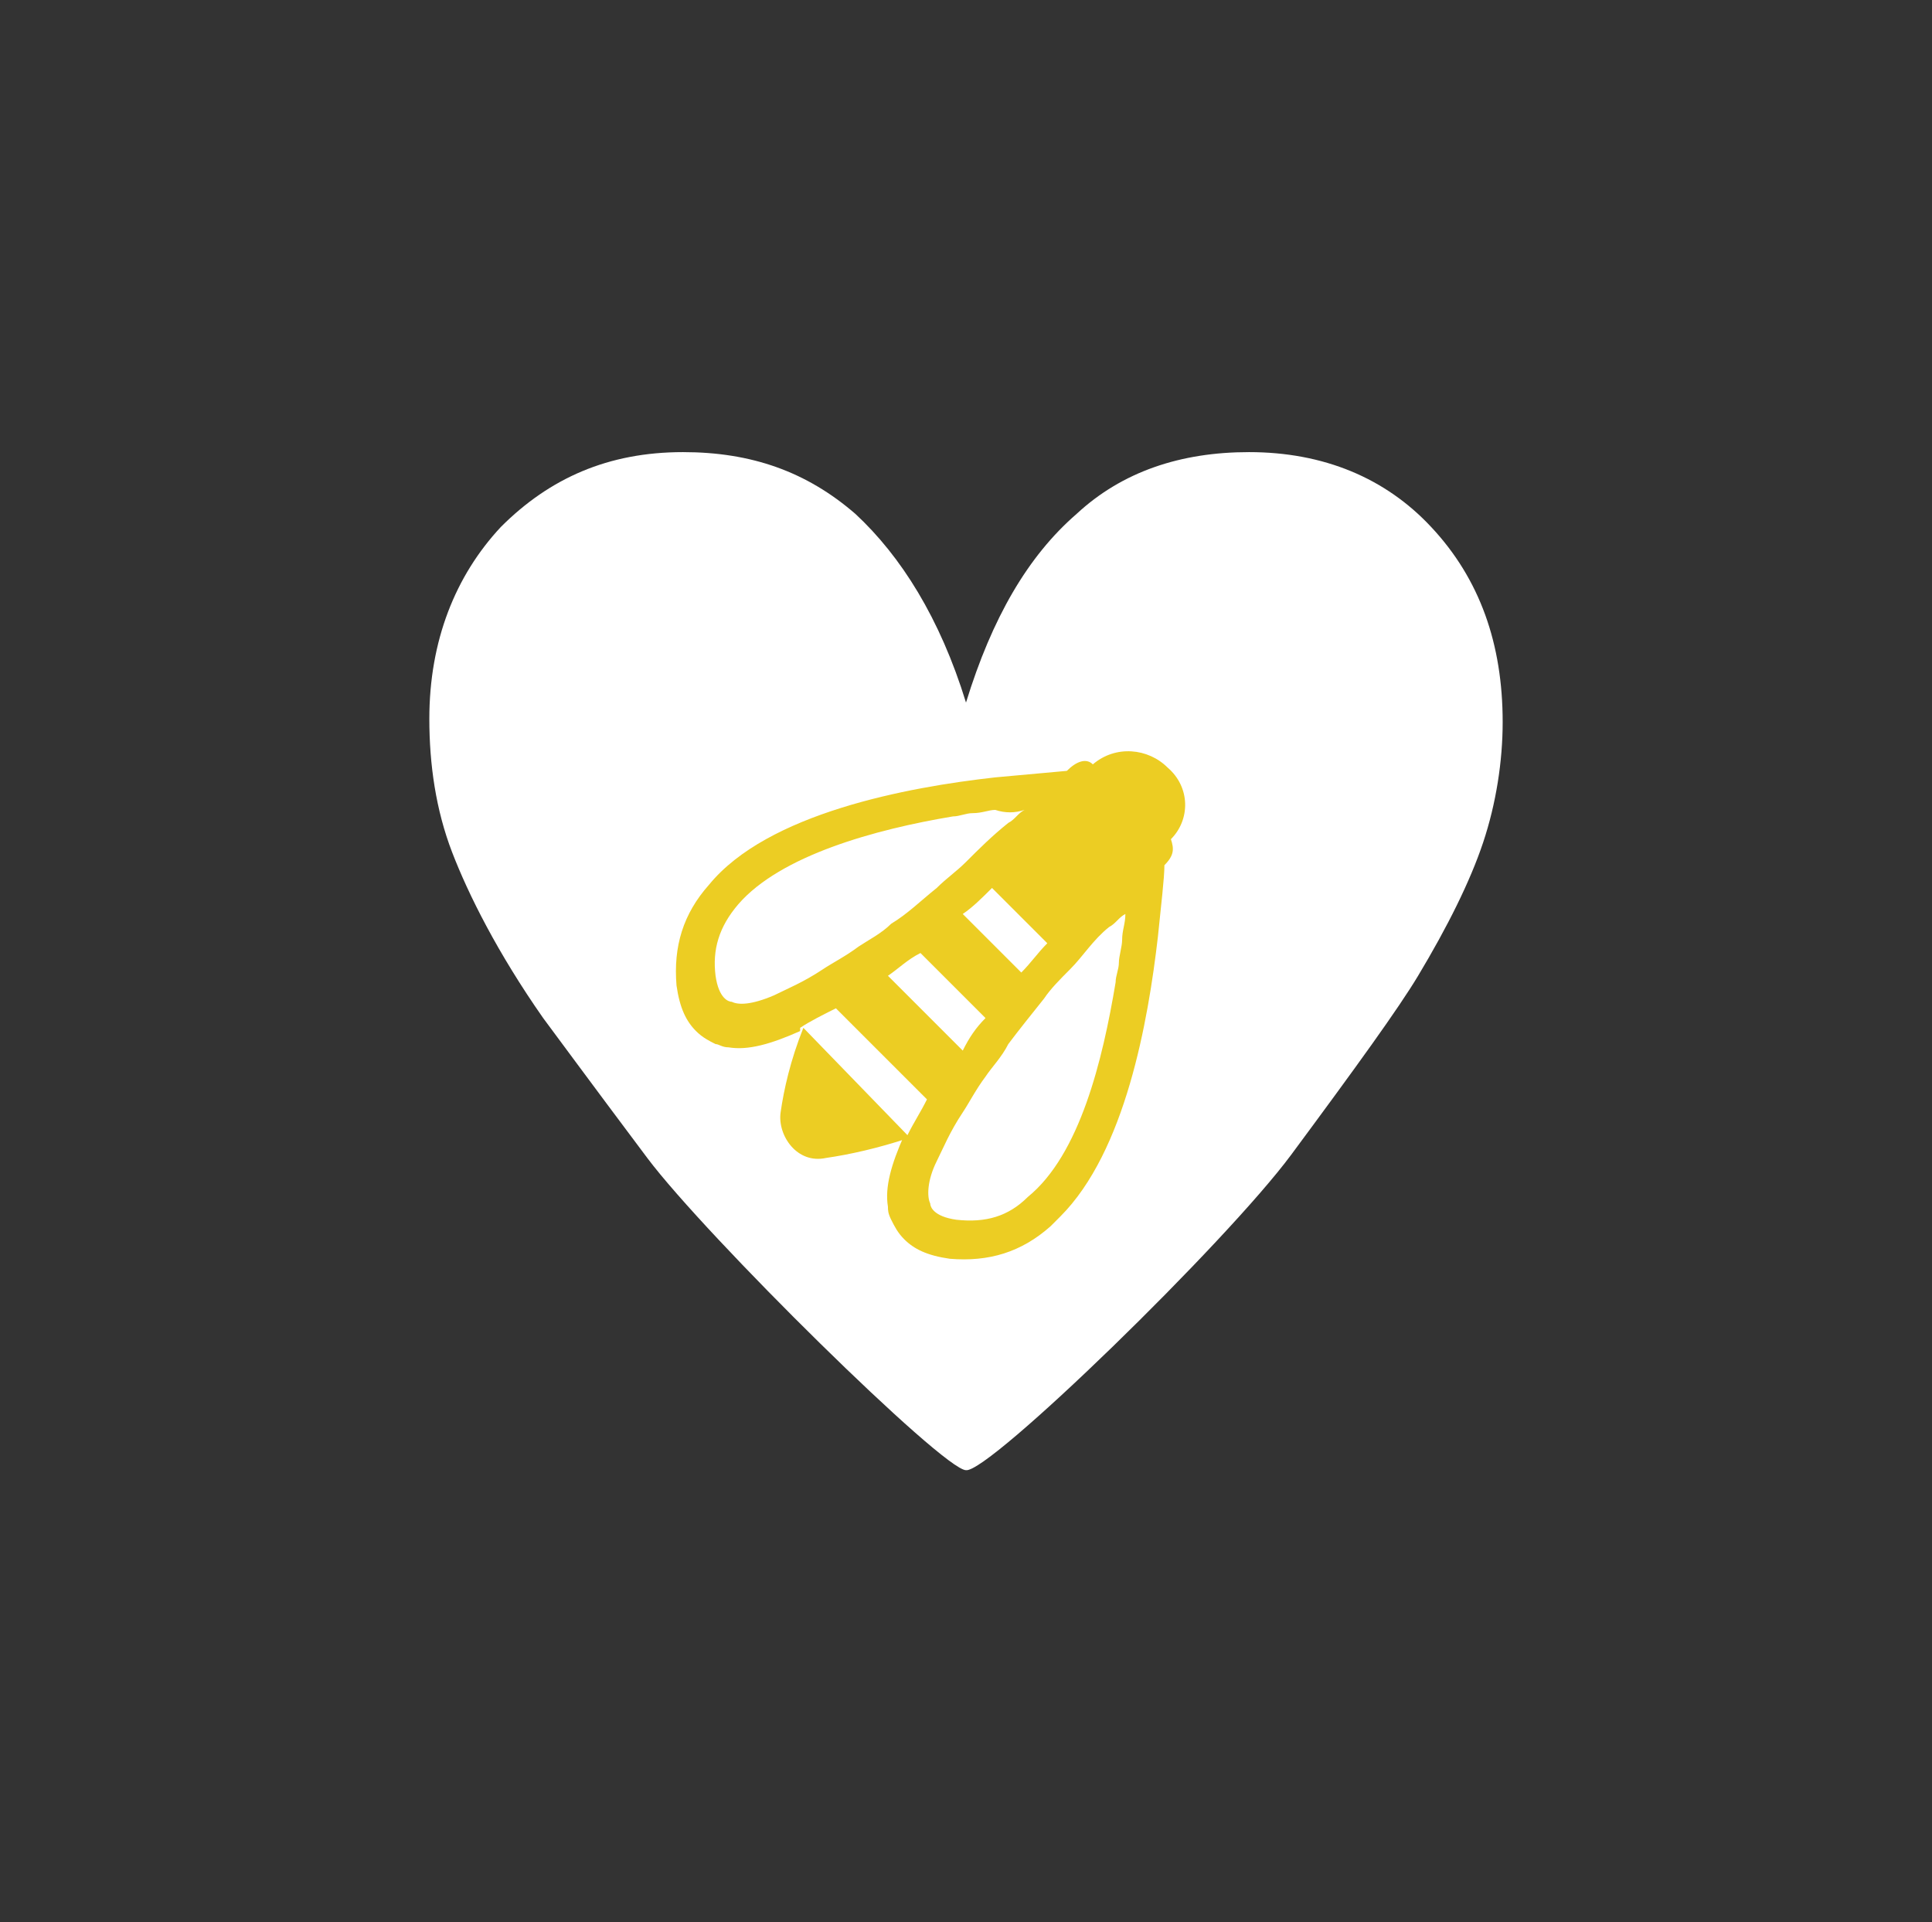 <?xml version="1.0" encoding="utf-8"?>
<!-- Generator: Adobe Illustrator 23.0.3, SVG Export Plug-In . SVG Version: 6.00 Build 0)  -->
<svg version="1.1" id="Ebene_1" xmlns="http://www.w3.org/2000/svg" xmlns:xlink="http://www.w3.org/1999/xlink" x="0px" y="0px"
	 viewBox="0 0 59.4 59.1" style="enable-background:new 0 0 59.4 59.1;" xml:space="preserve">
<rect x="0" y="0" width="59.4" height="59.1" fill="#333333" stroke="none"/>
<style type="text/css">
	.st0{fill:#FFFFFF;}
	.st1{fill:#ECCD23;}
</style>
<g>
	<path class="st0" d="M39.7,35.5c2-2.7,3.3-4.5,3.9-5.5c0.9-1.5,1.6-2.9,2-4.1c0.4-1.2,0.6-2.5,0.6-3.7c0-2.4-0.7-4.4-2.2-6
		c-1.4-1.5-3.3-2.3-5.6-2.3c-2.1,0-3.9,0.6-5.3,1.9c-1.5,1.3-2.6,3.2-3.4,5.8c-0.8-2.6-2-4.5-3.4-5.8c-1.5-1.3-3.2-1.9-5.3-1.9
		c-2.3,0-4.1,0.8-5.6,2.3c-1.4,1.5-2.2,3.5-2.2,5.9c0,1.4,0.2,2.8,0.7,4.1c0.5,1.3,1.4,3.1,2.8,5.1c0.3,0.4,1.4,1.9,3.2,4.3
		c1.8,2.4,9.1,9.6,9.8,9.6C30.4,45.3,37.7,38.2,39.7,35.5"/>
	<path class="st1" d="M24.7,31.6C24.7,31.6,24.6,31.6,24.7,31.6c-0.4,1-0.6,1.9-0.7,2.6c-0.1,0.7,0.5,1.6,1.4,1.4
		c0.7-0.1,1.6-0.3,2.5-0.6c0,0,0-0.1,0-0.1L24.7,31.6z M34.6,28.1c0,0.3-0.1,0.5-0.1,0.8c0,0.2-0.1,0.5-0.1,0.7
		c0,0.2-0.1,0.4-0.1,0.6c-0.4,2.4-1.1,5.3-2.7,6.6c-0.6,0.6-1.3,0.8-2.2,0.7c-0.7-0.1-0.8-0.4-0.8-0.5c-0.1-0.2-0.1-0.7,0.2-1.3
		c0.2-0.4,0.4-0.9,0.8-1.5c0.2-0.3,0.4-0.7,0.7-1.1c0.2-0.3,0.5-0.6,0.7-1c0.3-0.4,0.7-0.9,1.1-1.4c0.2-0.3,0.5-0.6,0.8-0.9
		c0.4-0.4,0.7-0.9,1.2-1.3C34.3,28.4,34.4,28.2,34.6,28.1 M32.2,29c-0.3,0.3-0.5,0.6-0.8,0.9l-1.8-1.8c0.3-0.2,0.6-0.5,0.9-0.8
		L32.2,29z M31.5,24.9c-0.2,0.1-0.3,0.3-0.5,0.4c-0.5,0.4-0.9,0.8-1.3,1.2c-0.3,0.3-0.6,0.5-0.9,0.8c-0.5,0.4-0.9,0.8-1.4,1.1
		c-0.3,0.3-0.7,0.5-1,0.7c-0.4,0.3-0.8,0.5-1.1,0.7c-0.6,0.4-1.1,0.6-1.5,0.8c-0.7,0.3-1.1,0.3-1.3,0.2c-0.1,0-0.4-0.1-0.5-0.8
		c-0.1-0.8,0.1-1.5,0.7-2.2c1.3-1.5,4.2-2.3,6.6-2.7c0.2,0,0.4-0.1,0.6-0.1c0.3,0,0.5-0.1,0.7-0.1C30.9,25,31.2,25,31.5,24.9
		 M27.3,30c0.3-0.2,0.6-0.5,1-0.7l2,2c-0.3,0.3-0.5,0.6-0.7,1L27.3,30z M35.9,23.6c-0.6-0.6-1.6-0.7-2.3-0.1c0,0,0,0,0,0
		c-0.2-0.2-0.5-0.1-0.8,0.2l-2.2,0.2c-2.7,0.3-7,1.1-8.8,3.3c-0.8,0.9-1.1,1.9-1,3.1c0.1,0.7,0.3,1.1,0.6,1.4l0,0
		c0.2,0.2,0.4,0.3,0.6,0.4c0.1,0,0.2,0.1,0.4,0.1c0.6,0.1,1.3-0.1,2.2-0.5c0,0,0-0.1,0-0.1l0,0c0.3-0.2,0.7-0.4,1.1-0.6l2.8,2.8
		c-0.2,0.4-0.4,0.7-0.6,1.1l0,0c0,0-0.1,0-0.1,0c-0.4,0.9-0.6,1.6-0.5,2.2c0,0.1,0,0.2,0.1,0.4c0.1,0.2,0.2,0.4,0.4,0.6l0,0
		c0.3,0.3,0.7,0.5,1.4,0.6c1.2,0.1,2.2-0.2,3.1-1c0.1-0.1,0.2-0.2,0.3-0.3c2-2,2.7-6,3-8.6c0.1-1,0.2-1.8,0.2-2.2
		c0.3-0.3,0.3-0.5,0.2-0.8c0,0,0,0,0,0C36.6,25.2,36.6,24.2,35.9,23.6"/>
</g>
</svg>
